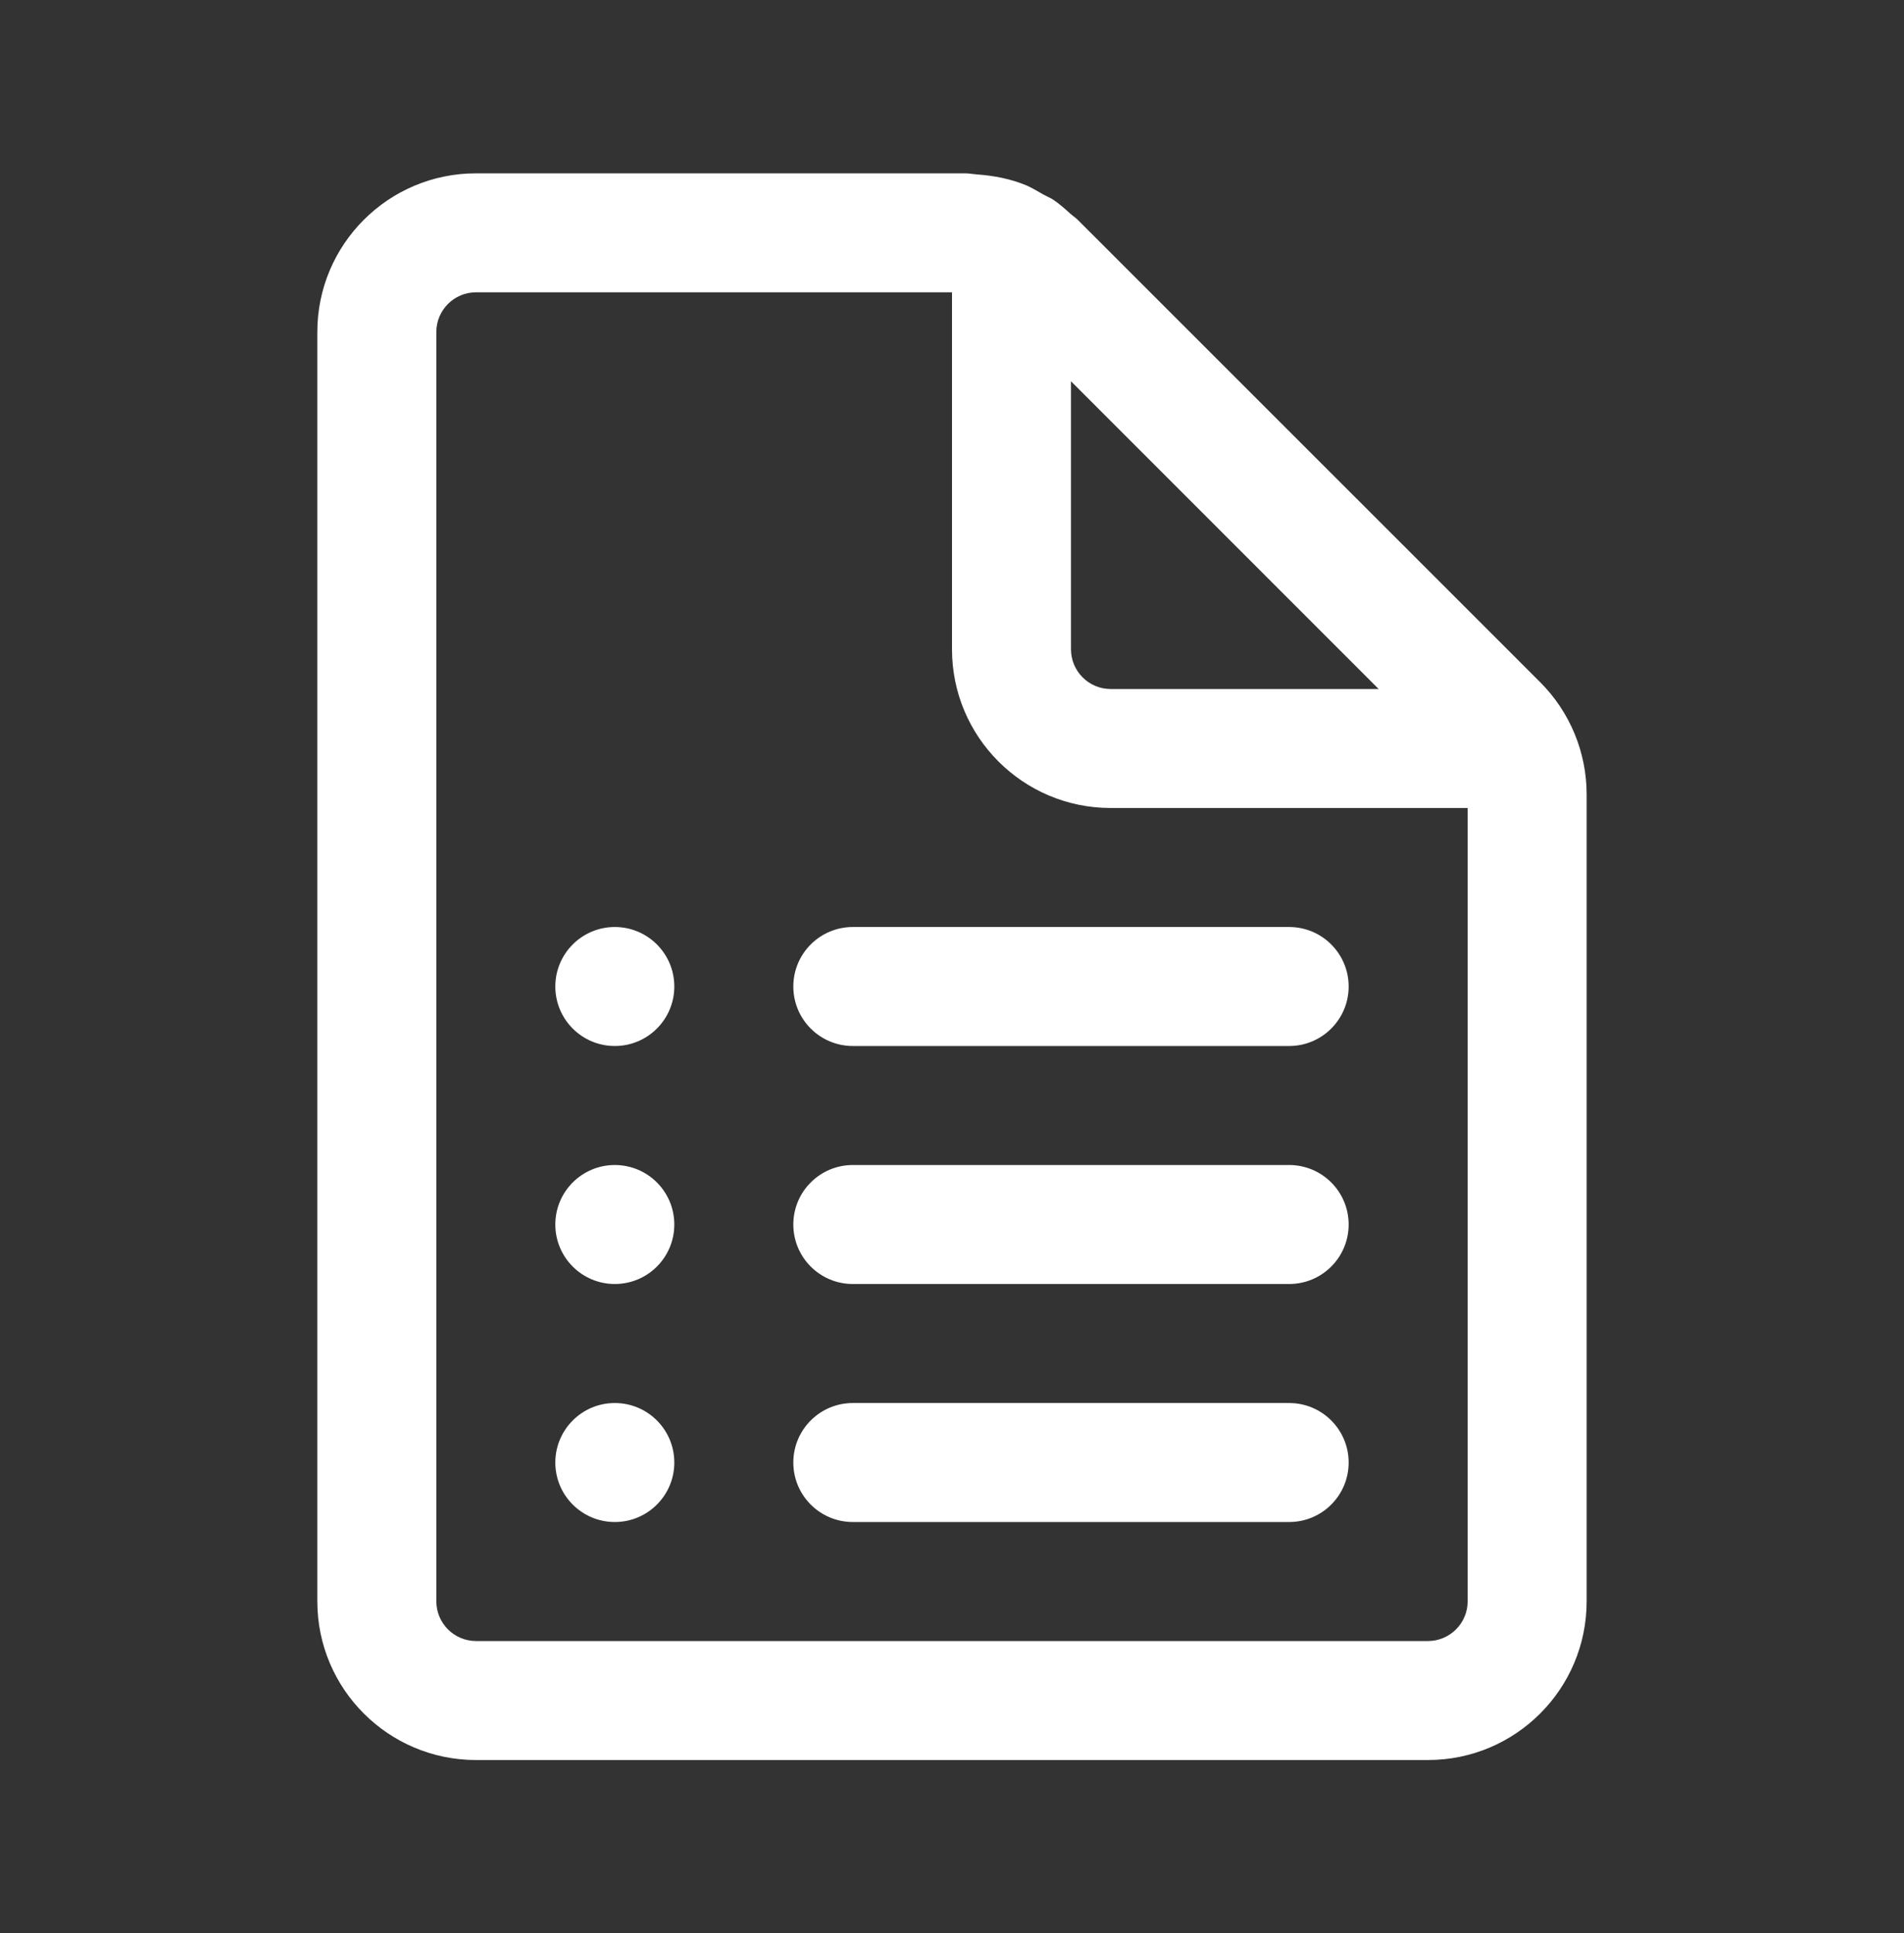 <svg width="65" height="66" viewBox="0 0 65 66" fill="none" xmlns="http://www.w3.org/2000/svg">
<rect x="0" y="0" width="65" height="66" fill="#333333" stroke="none"/>
<path d="M18.958 33.677C18.958 32.555 19.867 31.646 20.989 31.646C22.111 31.646 23.02 32.555 23.02 33.677C23.02 34.799 22.111 35.708 20.989 35.708C19.867 35.708 18.958 34.799 18.958 33.677ZM20.989 39.771C19.867 39.771 18.958 40.68 18.958 41.802C18.958 42.924 19.867 43.833 20.989 43.833C22.111 43.833 23.02 42.924 23.02 41.802C23.02 40.68 22.111 39.771 20.989 39.771ZM18.958 49.927C18.958 48.805 19.867 47.896 20.989 47.896C22.111 47.896 23.02 48.805 23.02 49.927C23.02 51.049 22.111 51.958 20.989 51.958C19.867 51.958 18.958 51.049 18.958 49.927ZM29.114 31.646C27.992 31.646 27.083 32.555 27.083 33.677C27.083 34.799 27.992 35.708 29.114 35.708H44.01C45.132 35.708 46.041 34.799 46.041 33.677C46.041 32.555 45.132 31.646 44.01 31.646H29.114ZM27.083 41.802C27.083 40.68 27.992 39.771 29.114 39.771H44.01C45.132 39.771 46.041 40.68 46.041 41.802C46.041 42.924 45.132 43.833 44.01 43.833H29.114C27.992 43.833 27.083 42.924 27.083 41.802ZM29.114 47.896C27.992 47.896 27.083 48.805 27.083 49.927C27.083 51.049 27.992 51.958 29.114 51.958H44.01C45.132 51.958 46.041 51.049 46.041 49.927C46.041 48.805 45.132 47.896 44.01 47.896H29.114ZM52.579 23.288L36.792 7.504C36.752 7.463 36.706 7.428 36.66 7.393C36.627 7.367 36.593 7.342 36.562 7.314C36.37 7.141 36.18 6.97 35.969 6.827C35.901 6.78 35.826 6.744 35.751 6.708C35.708 6.686 35.664 6.665 35.622 6.642C35.577 6.617 35.532 6.591 35.487 6.565C35.34 6.48 35.193 6.394 35.037 6.328C34.504 6.106 33.93 5.995 33.347 5.954C33.294 5.951 33.241 5.944 33.188 5.937C33.115 5.927 33.041 5.917 32.965 5.917H16.25C13.26 5.917 10.833 8.343 10.833 11.333V54.666C10.833 57.657 13.26 60.083 16.25 60.083H48.75C51.74 60.083 54.166 57.657 54.166 54.666V27.117C54.166 25.682 53.595 24.303 52.579 23.288ZM50.104 54.666C50.104 55.411 49.497 56.021 48.75 56.021H16.25C15.502 56.021 14.896 55.411 14.896 54.666V11.333C14.896 10.588 15.502 9.979 16.25 9.979H32.5V22.166C32.5 25.157 34.926 27.583 37.916 27.583H50.104V54.666ZM36.562 13.015L47.065 23.521H37.916C37.169 23.521 36.562 22.911 36.562 22.166V13.015Z" fill="white"/>
</svg>
